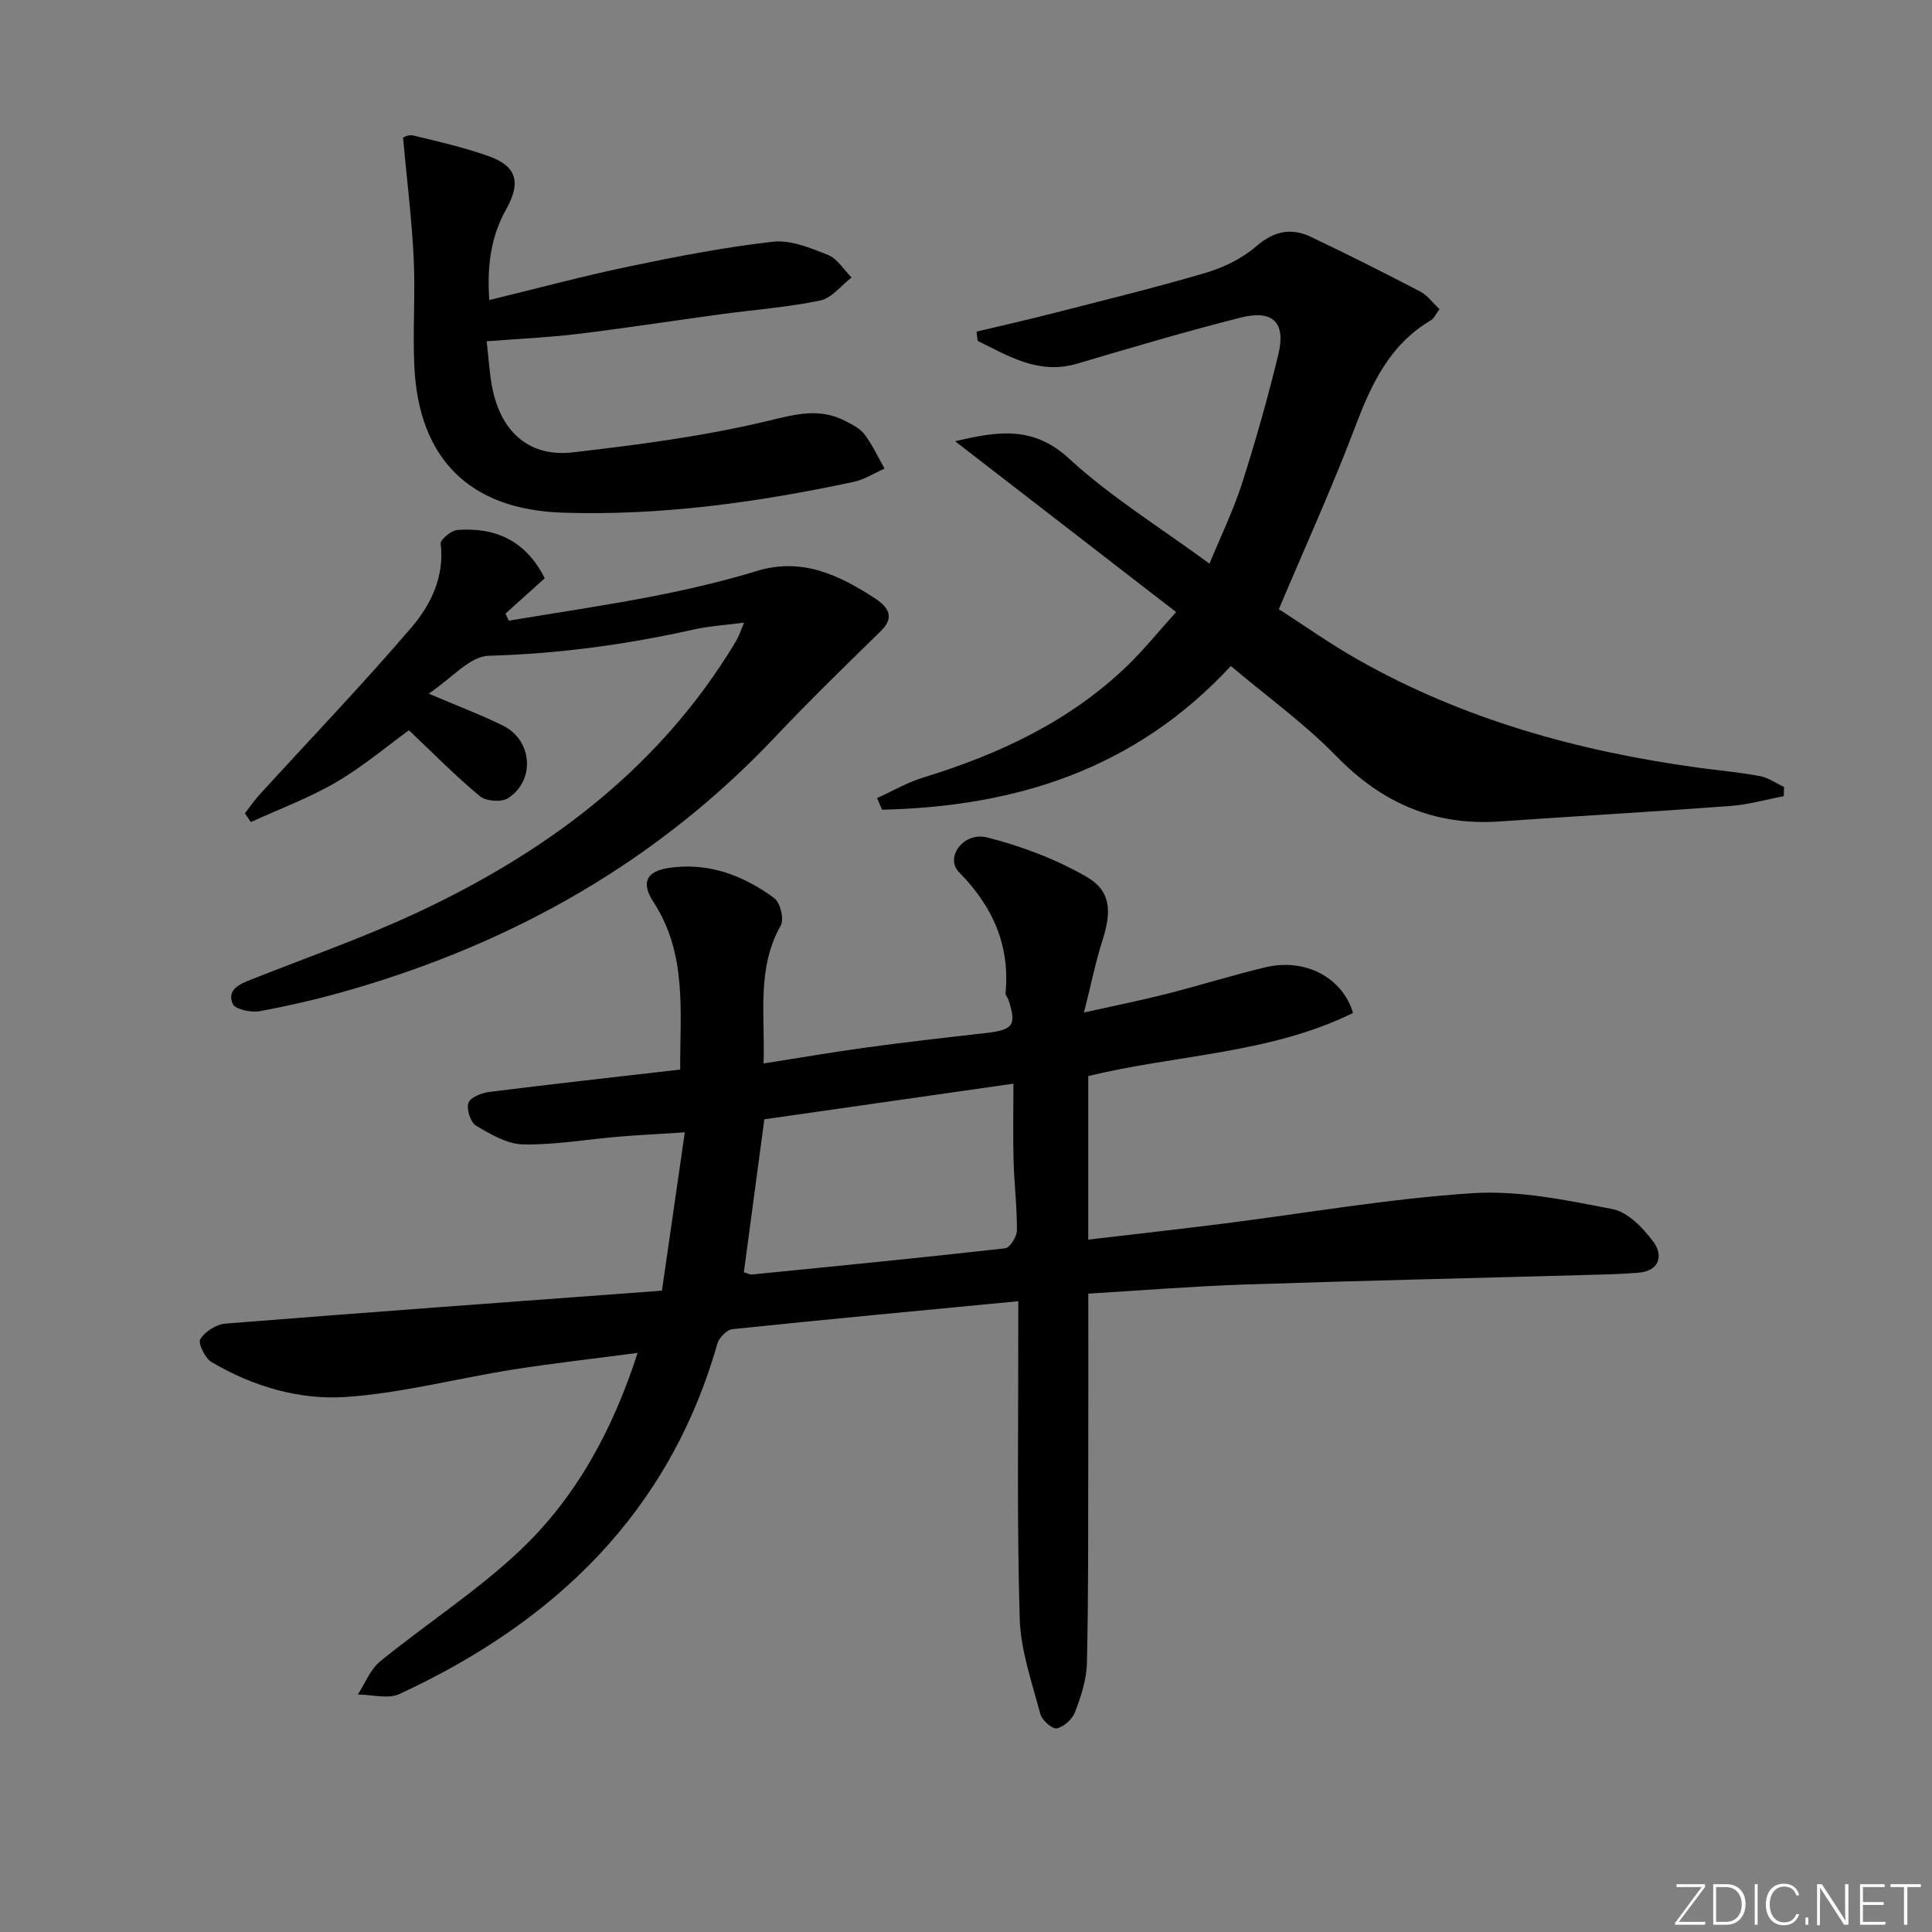 <svg enable-background="new 0 0 400 400" viewBox="0 0 400 400" xmlns="http://www.w3.org/2000/svg"><rect x="0" y="0" width="400" height="400" fill="#808080" stroke="none"/><g fill="#fafbfc"><path d="m346.9 398 5.4-7.3h-5.2v-.6h5.9v.6l-5.4 7.2h5.5l-.1.6h-6.2v-.5z"/><path d="m354.7 390.1h2.8c2.3 0 3.9 1.6 3.9 4.1s-1.6 4.3-3.9 4.3h-2.8zm.6 7.8h2c2.2 0 3.3-1.6 3.3-3.6 0-1.8-1-3.6-3.3-3.6h-2z"/><path d="m363.9 390.1v8.4h-.6v-8.4z"/><path d="m372.5 396.3c-.4 1.3-1.4 2.3-3.2 2.3-2.4 0-3.7-1.9-3.7-4.3 0-2.3 1.2-4.3 3.7-4.3 1.8 0 2.9 1 3.2 2.4h-.6c-.4-1.1-1.1-1.8-2.5-1.8-2.1 0-3 1.9-3 3.7s.9 3.7 3 3.7c1.4 0 2.1-.7 2.5-1.7z"/><path d="m373.8 398.5v-1.5h.6v1.5z"/><path d="m376.2 398.5v-8.4h1c1.3 2 4.4 6.7 4.9 7.6-.1-1.2-.1-2.4-.1-3.8v-3.8h.7v8.4h-.9c-1.2-1.9-4.4-6.8-5-7.7.1 1.1 0 2.3 0 3.9v3.9h-.6z"/><path d="m390 394.4h-4.3v3.5h4.7l-.1.6h-5.2v-8.4h5.1v.6h-4.5v3.1h4.3z"/><path d="m394.2 390.7h-2.8v-.6h6.3v.6h-2.8v7.8h-.7z"/></g><path d="m210.83 269.4c-20.25 1.94-39.74 3.76-59.2 5.79-1.16.12-2.76 1.77-3.11 3-9.98 35.04-33.69 57.65-65.8 72.53-2.38 1.11-5.74.12-8.64.11 1.52-2.32 2.59-5.21 4.65-6.88 9.52-7.75 19.95-14.48 28.84-22.86 11.77-11.09 19.34-25.16 24.44-40.99-8.91 1.18-17.44 2.13-25.9 3.47-11.47 1.82-22.83 4.83-34.36 5.65-9.73.69-19.37-2.16-27.96-7.22-1.34-.79-2.84-3.91-2.32-4.74.99-1.58 3.31-3.07 5.2-3.22 29.81-2.38 59.63-4.54 90.38-6.82 1.57-10.87 3.07-21.29 4.73-32.78-5.26.34-9.46.54-13.64.89-6.61.56-13.23 1.73-19.82 1.61-3.31-.06-6.76-2.11-9.77-3.89-1.14-.68-2.01-3.41-1.56-4.71.39-1.14 2.74-2.07 4.33-2.27 12.99-1.63 26-3.07 39.51-4.63-.07-11.9 1.51-23.89-5.56-34.73-2.57-3.95-1.49-6.31 3.17-7.01 8.14-1.23 15.43 1.51 21.85 6.24 1.25.92 2.09 4.38 1.36 5.67-5.03 8.89-3.23 18.4-3.56 28.57 7.41-1.16 14.33-2.36 21.3-3.31 8.22-1.12 16.47-2.06 24.71-2.99 5.7-.65 6.42-1.63 4.69-6.87-.15-.47-.64-.92-.6-1.35.93-9.98-2.63-17.97-9.65-25.1-2.97-3.02.96-8.41 5.83-7.18 7.11 1.8 14.23 4.5 20.57 8.14 5.11 2.94 5.24 7.19 3.3 13.22-1.4 4.36-2.3 8.89-3.81 14.89 6.49-1.45 11.76-2.5 16.96-3.82 6.91-1.75 13.71-3.9 20.64-5.55 8.16-1.95 15.93 2.11 18.1 9.46-17.19 8.48-36.51 8.6-54.82 13.07v33.86c9.35-1.1 18.5-2.12 27.64-3.27 17.3-2.18 34.54-5.21 51.9-6.34 9.58-.62 19.47 1.43 29.02 3.3 3.21.63 6.4 3.97 8.51 6.86 2 2.75 1.17 5.95-3.14 6.3-3.97.33-7.96.39-11.94.5-23.25.65-46.5 1.17-69.75 1.95-10.62.36-21.22 1.22-32.23 1.88 0 12.03.02 23.63-.01 35.23-.03 13.78.05 27.56-.28 41.34-.08 3.39-1.24 6.86-2.46 10.08-.55 1.46-2.31 3.06-3.77 3.36-.94.19-3.07-1.69-3.41-2.97-1.72-6.53-4.07-13.13-4.27-19.77-.59-19.81-.27-39.65-.3-59.48 0-1.8.01-3.6.01-6.22zm-56.82-5.99c.76.22 1.24.51 1.69.46 17.48-1.74 34.96-3.45 52.41-5.42.98-.11 2.42-2.42 2.43-3.71.04-4.8-.56-9.6-.69-14.41-.14-5.24-.03-10.48-.03-15.97-17.9 2.56-34.71 4.97-51.57 7.38-1.43 10.73-2.83 21.19-4.24 31.67z" fill="#010000"/><path d="m202.18 68.66c5.2-1.24 10.41-2.41 15.59-3.74 10.6-2.72 21.24-5.31 31.74-8.4 3.74-1.1 7.58-2.94 10.5-5.46 3.67-3.18 7.23-4 11.37-2.03 7.62 3.63 15.17 7.42 22.65 11.32 1.51.79 2.62 2.36 4 3.65-.77 1.03-1.12 1.92-1.76 2.3-8.61 5.06-12.38 13.32-15.76 22.23-4.69 12.39-10.2 24.48-15.74 37.59 5.15 3.31 10.66 7.23 16.51 10.53 21.84 12.33 45.56 18.9 70.26 22.28 4.27.58 8.58.96 12.82 1.75 1.75.33 3.35 1.48 5.02 2.26-.03.63-.05 1.27-.08 1.9-3.67.7-7.32 1.75-11.03 2.03-15.9 1.19-31.83 2.09-47.73 3.2-13.46.94-24.36-3.75-33.8-13.45-6.57-6.75-14.33-12.34-21.91-18.73-19.95 21.54-44.76 29.12-72.21 29.75-.34-.8-.69-1.6-1.03-2.41 3.17-1.43 6.23-3.23 9.53-4.24 15.77-4.84 30.42-11.67 42.42-23.29 3.32-3.22 6.23-6.85 9.96-10.98-15.43-11.93-30.39-23.49-45.76-35.37 8.57-1.97 16-3.4 23.61 3.61 8.63 7.94 18.8 14.2 29.06 21.74 2.32-5.64 4.92-10.97 6.72-16.56 2.83-8.83 5.36-17.77 7.54-26.78 1.59-6.59-1.12-9.29-7.79-7.61-11.38 2.88-22.65 6.23-33.91 9.55-7.9 2.33-14.11-1.56-20.56-4.73-.09-.63-.16-1.27-.23-1.91z" fill="#010000"/><path d="m112.78 119.73c-2.92 2.63-5.53 4.97-8.13 7.31.23.49.47.97.7 1.46 9.89-1.65 19.82-3.1 29.66-5.01 7.31-1.42 14.6-3.11 21.71-5.28 9.31-2.84 16.93.83 24.27 5.56 2.18 1.41 4.74 3.6 1.44 6.82-7.36 7.2-14.75 14.38-21.82 21.86-24.38 25.85-54.12 42.64-88.01 52.46-6.2 1.8-12.51 3.27-18.85 4.45-1.79.33-5.11-.4-5.58-1.53-1.25-3.01 1.51-4.11 3.96-5.08 11.57-4.58 23.37-8.7 34.61-13.98 25.86-12.15 48.31-28.65 63.92-53.23.71-1.12 1.42-2.26 2.05-3.42.39-.71.63-1.5 1.34-3.21-3.88.51-7.23.71-10.46 1.43-13.99 3.13-28.05 5.03-42.44 5.43-3.89.11-7.65 4.69-12.39 7.84 6.12 2.61 10.85 4.39 15.36 6.61 6.12 3.01 6.77 11.38 1.04 15.05-1.36.87-4.57.62-5.83-.44-5.05-4.2-9.68-8.92-14.67-13.64-4.41 3.2-9.46 7.48-15.08 10.77-5.58 3.26-11.74 5.53-17.64 8.24-.41-.6-.82-1.2-1.24-1.8.98-1.26 1.88-2.6 2.95-3.78 10.52-11.53 21.34-22.82 31.49-34.66 4.04-4.71 6.91-10.51 6.1-17.39-.1-.84 2.17-2.74 3.44-2.84 7.98-.62 14.26 2.29 18.1 10z" fill="#010000"/><path d="m100.76 70.66c.43 3.55.57 7.04 1.32 10.38 1.96 8.68 7.76 13.62 16.49 12.62 13.66-1.58 27.39-3.37 40.72-6.59 5.62-1.36 10.41-2.61 15.62.04 1.47.75 3.12 1.56 4.07 2.81 1.64 2.17 2.8 4.71 4.16 7.1-2.12.93-4.16 2.26-6.38 2.74-19.87 4.24-39.92 7.05-60.31 6.38-19.1-.63-29.73-11.04-30.66-30.21-.36-7.48.22-15-.14-22.47-.39-8.04-1.39-16.04-2.2-24.93-.25.07 1.02-.73 2.05-.49 5.31 1.27 10.67 2.5 15.8 4.34 5.74 2.06 6.56 5.48 3.52 10.9-3.08 5.48-4.03 11.43-3.52 18.84 10.01-2.43 19.39-4.96 28.89-6.94 9.87-2.06 19.8-4 29.81-5.13 3.68-.42 7.78 1.27 11.41 2.72 1.94.77 3.28 3.07 4.9 4.68-2.15 1.65-4.11 4.27-6.5 4.77-6.81 1.41-13.8 1.92-20.71 2.86-9.86 1.34-19.7 2.87-29.57 4.07-5.91.71-11.87.97-18.77 1.51z" fill="#010000"/></svg>
